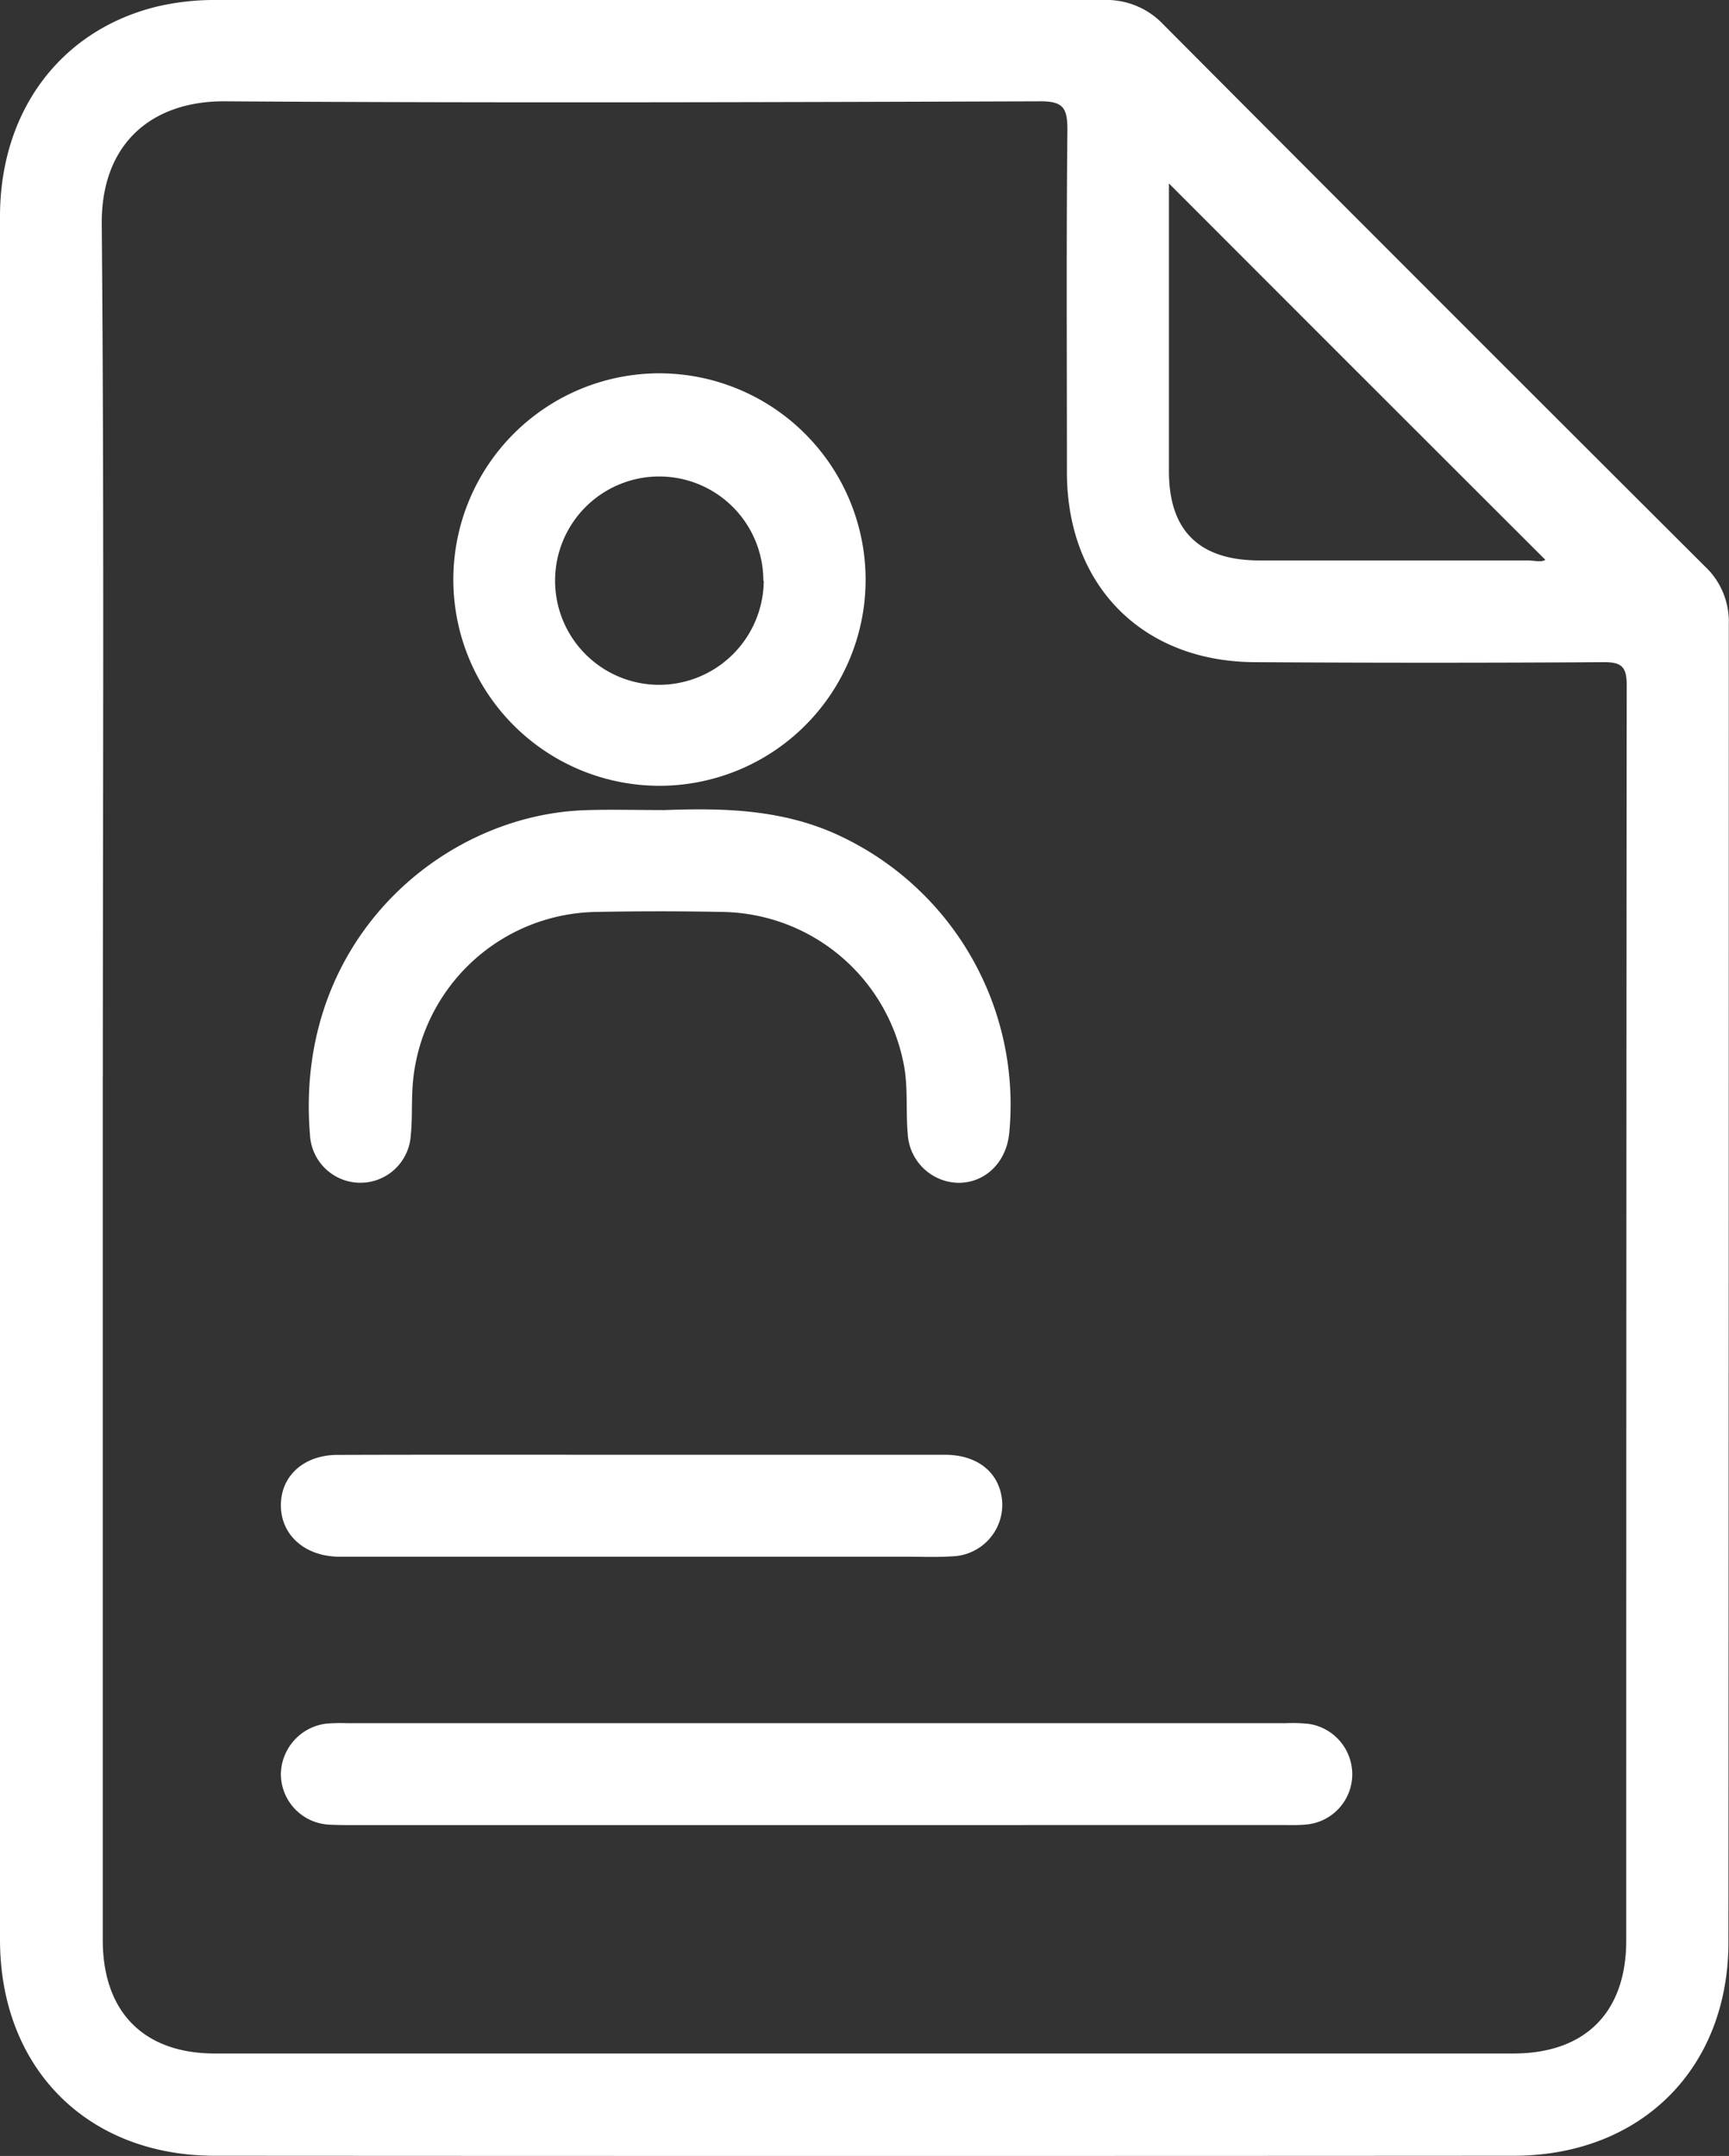<svg xmlns="http://www.w3.org/2000/svg" viewBox="0 0 253.55 316.02"><rect x="0" y="0" width="253.55" height="316.02" fill="#333333" stroke="none"/><defs><style>.cls-1{fill:#fff;}</style></defs><g id="Capa_2" data-name="Capa 2"><g id="Capa_1-2" data-name="Capa 1"><path class="cls-1" d="M0,158Q0,94.87,0,31.74C0,16.3,8.85,4.5,22.86,1a37,37,0,0,1,9-1q65,0,130,0a11.45,11.45,0,0,1,8.71,3.56q39.68,39.83,79.5,79.51a11.1,11.1,0,0,1,3.45,8.42q0,96.57-.05,193.14c0,18.62-12.86,31.35-31.51,31.36q-95.22.06-190.43,0C12.79,316,0,303.15,0,284.3Q0,221.17,0,158Zm15.07-.25q0,63.3,0,126.6c0,10.56,6,16.65,16.46,16.65q95.19,0,190.4,0c10.51,0,16.55-6,16.55-16.57q0-92,.07-184c0-2.64-.71-3.39-3.38-3.37q-25.49.16-51,0c-16.6,0-27.69-11.2-27.71-27.8,0-16.77-.1-33.54.07-50.3,0-3.2-.69-4.12-4-4.11-39.83.13-79.67.26-119.5,0-10.57-.08-18.2,6-18.11,18C15.29,74.5,15.08,116.14,15.08,157.77ZM171.42,26.89c0,13.87,0,28,0,42.2,0,8.66,4.4,13,13.11,13.06q19.75,0,39.5,0c1,0,2,.32,2.58-.1Q199,54.5,171.42,26.89Z"/><path class="cls-1" d="M120,267.52H51.77c-1.23,0-2.48,0-3.71-.08A7.44,7.44,0,0,1,41.19,260a7.58,7.58,0,0,1,6.64-7.35,25.66,25.66,0,0,1,3-.07q68.88,0,137.77,0a22.12,22.12,0,0,1,3.36.11,7.48,7.48,0,0,1,6.34,7.59,7.41,7.41,0,0,1-6.78,7.16c-1.23.12-2.47.07-3.71.07Z"/><path class="cls-1" d="M97.46,118.74c8.59-.31,17.62-.18,26.16,4A43.51,43.51,0,0,1,148,166.08c-.42,4.28-3.48,7.28-7.41,7.3a7.59,7.59,0,0,1-7.48-7.25c-.31-3.58.12-7.19-.71-10.75a27.49,27.49,0,0,0-26.61-21.71q-9.1-.18-18.22,0A27.42,27.42,0,0,0,60.46,160.1c-.1,2.13,0,4.29-.23,6.4a7.4,7.4,0,0,1-14.77-.13c-2.37-28.47,19.31-46.9,40.31-47.61C89.48,118.63,93.19,118.74,97.46,118.74Z"/><path class="cls-1" d="M126.94,85A30.23,30.23,0,1,1,96.76,54.72,30.29,30.29,0,0,1,126.94,85Zm-15,.12a15.27,15.27,0,1,0-15.51,15.26A15.36,15.36,0,0,0,112,85.12Z"/><path class="cls-1" d="M94.34,213.24c14.73,0,29.47,0,44.21,0,4.91,0,8.1,2.69,8.42,6.89a7.58,7.58,0,0,1-7.4,8c-2.24.15-4.5.05-6.75.05H52.17c-.9,0-1.8,0-2.7,0-4.88-.15-8.27-3.24-8.28-7.52s3.31-7.38,8.27-7.4C64.42,213.21,79.38,213.24,94.34,213.24Z"/></g></g></svg>
